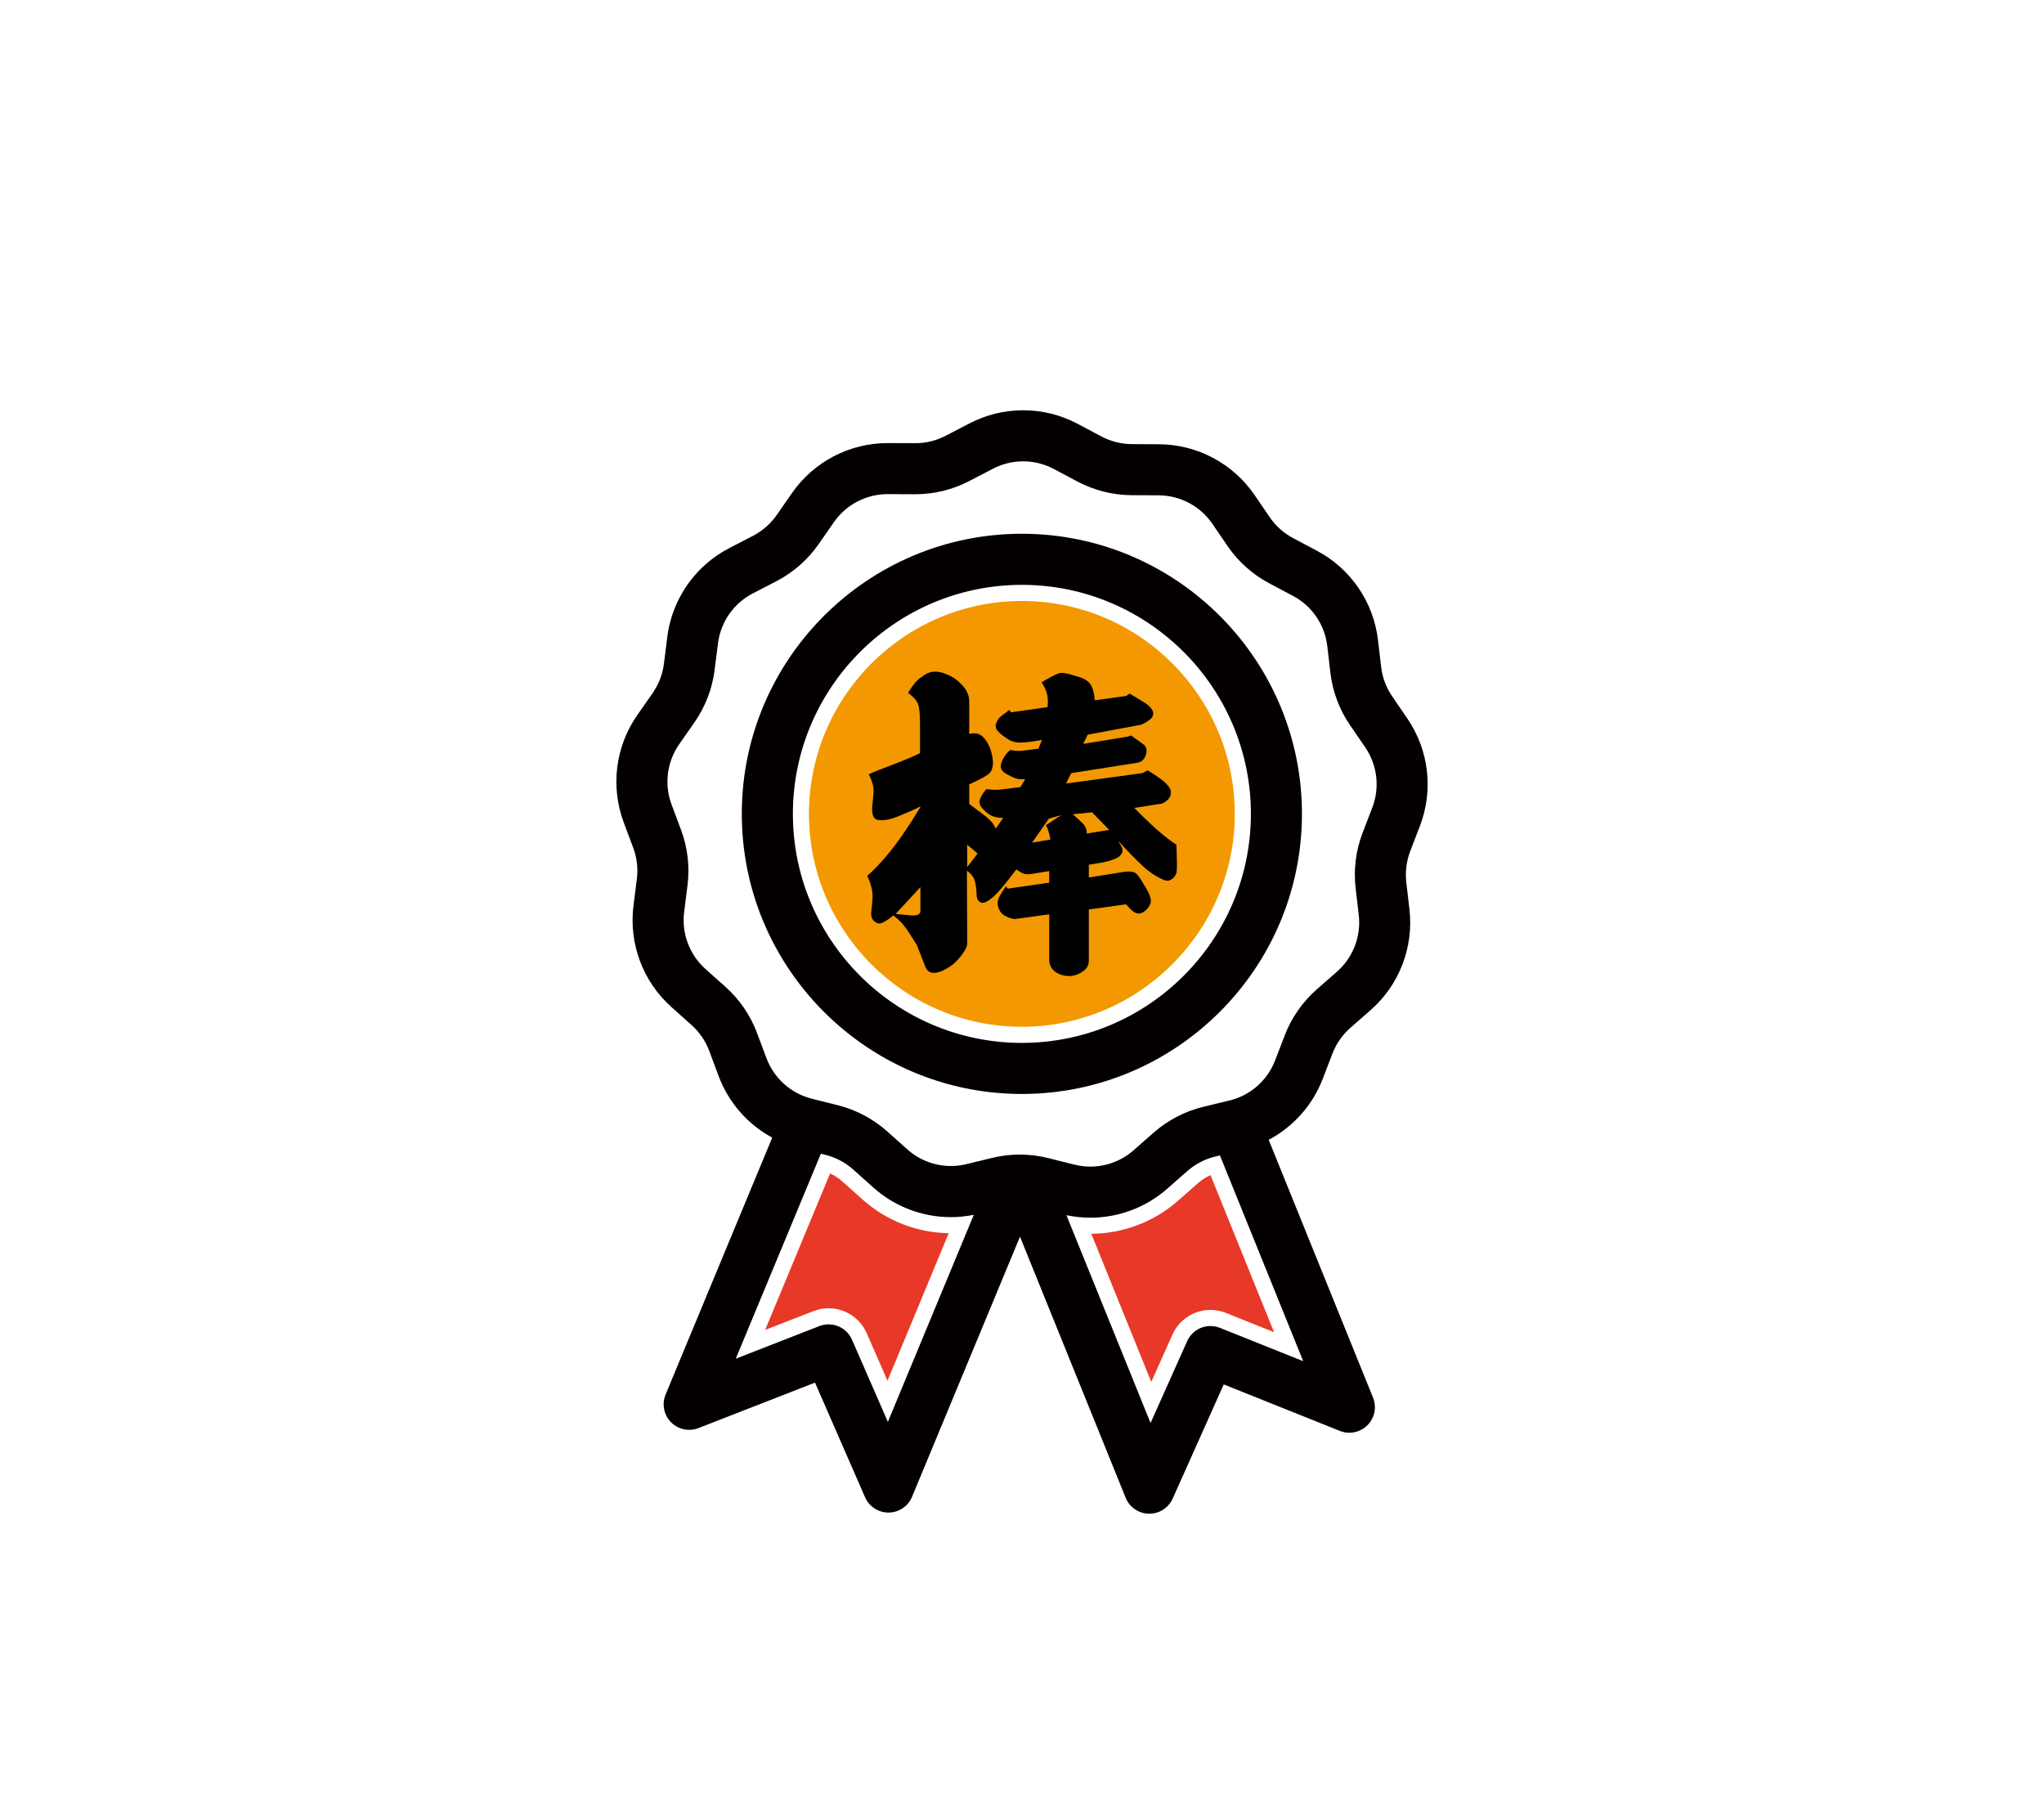 <?xml version="1.0" encoding="utf-8"?>
<!-- Generator: Adobe Illustrator 16.0.0, SVG Export Plug-In . SVG Version: 6.00 Build 0)  -->
<!DOCTYPE svg PUBLIC "-//W3C//DTD SVG 1.1//EN" "http://www.w3.org/Graphics/SVG/1.1/DTD/svg11.dtd">
<svg version="1.1" id="Layer_1" xmlns="http://www.w3.org/2000/svg" xmlns:xlink="http://www.w3.org/1999/xlink" x="0px" y="0px"
	 width="126.875px" height="112.438px" viewBox="0 0 126.875 112.438" enable-background="new 0 0 126.875 112.438"
	 xml:space="preserve">
<rect fill="#FFFFFF" width="126.875" height="112.438"/>
<circle fill="#FFFFFF" cx="63.375" cy="50.318" r="22.859"/>
<circle fill="#F39800" cx="63.375" cy="50.318" r="14.993"/>
<polygon fill="#E83828" points="47.932,70.608 43.893,86.061 51.143,83.811 55.027,91.311 62.102,75.739 "/>
<polygon fill="#E83828" points="64.643,74.561 70.893,90.061 74.893,84.311 82.393,86.061 76.643,70.608 "/>
<g>
	<g>
		<path fill="#040000" d="M71.327,94.448c-0.858-0.015-1.603-0.525-1.917-1.303l-6.102-15.073l-6.234,15.02
			c-0.321,0.773-1.069,1.278-1.907,1.286c-0.853-0.004-1.6-0.495-1.93-1.251l-2.915-6.674L43.536,89.1
			c-0.242,0.095-0.498,0.144-0.759,0.144c-0.558,0-1.101-0.229-1.49-0.627c-0.585-0.6-0.756-1.486-0.435-2.259l6.449-15.537
			c-1.448-0.898-2.562-2.252-3.162-3.854l-0.587-1.571c-0.201-0.536-0.534-1.021-0.961-1.403l-1.25-1.117
			c-1.894-1.692-2.835-4.207-2.518-6.728l0.209-1.662c0.071-0.568,0.004-1.153-0.197-1.692l-0.587-1.567
			c-0.891-2.379-0.556-5.043,0.896-7.127l0.958-1.375c0.328-0.471,0.539-1.021,0.61-1.589l0.209-1.663
			c0.236-1.871,1.146-3.588,2.558-4.834c0.471-0.414,0.991-0.771,1.549-1.061l1.488-0.771c0.508-0.264,0.95-0.652,1.279-1.123
			l0.958-1.376c1.443-2.071,3.813-3.309,6.339-3.309l1.71,0.007c0.583,0,1.15-0.139,1.656-0.4l1.486-0.771
			c1.096-0.569,2.327-0.87,3.562-0.87c1.259,0,2.511,0.312,3.621,0.901l1.48,0.786c0.508,0.269,1.079,0.411,1.651,0.414l1.675,0.008
			c2.54,0.011,4.912,1.269,6.347,3.364l0.946,1.385c0.323,0.474,0.762,0.865,1.268,1.133l1.481,0.786
			c2.243,1.189,3.759,3.406,4.055,5.929l0.195,1.665c0.066,0.571,0.272,1.122,0.596,1.595l0.946,1.384
			c1.433,2.096,1.745,4.762,0.834,7.134l-0.602,1.563c-0.205,0.536-0.279,1.12-0.212,1.688l0.193,1.666
			c0.296,2.521-0.667,5.027-2.575,6.703l-1.261,1.105c-0.431,0.379-0.768,0.862-0.973,1.397l-0.601,1.564
			c-0.613,1.598-1.739,2.942-3.195,3.827l6.312,15.593c0.314,0.776,0.136,1.662-0.456,2.255c-0.393,0.396-0.917,0.613-1.477,0.613
			l0,0c-0.267,0-0.527-0.05-0.774-0.149l-6.763-2.707l-2.974,6.648c-0.336,0.75-1.086,1.233-1.91,1.233H71.327z M71.439,87.044
			l1.794-4.009c0.335-0.75,1.083-1.235,1.903-1.235c0.266,0,0.526,0.051,0.774,0.15l4.077,1.632l-4.566-11.281
			c-0.508,0.144-0.984,0.401-1.386,0.752l-1.258,1.106c-1.409,1.236-3.219,1.917-5.095,1.917c-0.232,0-0.465-0.01-0.696-0.031
			L71.439,87.044z M51.429,81.696c0.83,0,1.581,0.491,1.913,1.251l1.758,4.024l4.548-10.957c-0.21,0.018-0.419,0.026-0.627,0.026
			c-1.922-0.009-3.738-0.707-5.146-1.966l-1.248-1.116c-0.395-0.353-0.869-0.614-1.378-0.764l-4.666,11.241l4.09-1.598
			C50.915,81.744,51.169,81.696,51.429,81.696z M63.305,71.162c0.637,0,1.271,0.078,1.883,0.231l1.624,0.407
			c0.284,0.071,0.576,0.107,0.868,0.107c0.863,0,1.697-0.313,2.349-0.884l1.257-1.105c0.938-0.822,2.072-1.411,3.281-1.705
			l1.631-0.394c1.137-0.274,2.064-1.09,2.483-2.18l0.602-1.565c0.446-1.163,1.178-2.213,2.114-3.036l1.26-1.105
			c0.878-0.771,1.321-1.924,1.186-3.086l-0.194-1.665c-0.145-1.236,0.015-2.505,0.462-3.669l0.602-1.564
			c0.419-1.09,0.275-2.317-0.386-3.283l-0.944-1.384c-0.702-1.023-1.15-2.221-1.297-3.463l-0.194-1.666
			c-0.137-1.16-0.835-2.181-1.867-2.729l-1.48-0.784c-1.099-0.583-2.052-1.436-2.757-2.465l-0.946-1.384
			c-0.659-0.965-1.751-1.544-2.92-1.549l-1.676-0.008c-1.244-0.005-2.484-0.316-3.587-0.899l-1.48-0.787
			c-0.512-0.271-1.089-0.414-1.668-0.414c-0.568,0-1.135,0.139-1.639,0.399l-1.487,0.773c-1.097,0.568-2.328,0.869-3.562,0.869
			l-1.708-0.008c-1.179,0-2.27,0.569-2.936,1.524l-0.957,1.374c-0.711,1.021-1.672,1.865-2.779,2.441l-1.487,0.771
			c-1.038,0.539-1.744,1.553-1.89,2.714l-0.21,1.662c-0.155,1.236-0.614,2.43-1.327,3.453l-0.958,1.375
			c-0.668,0.96-0.822,2.186-0.413,3.279l0.588,1.569c0.438,1.171,0.586,2.441,0.43,3.675l-0.209,1.663
			c-0.146,1.159,0.287,2.316,1.158,3.097l1.249,1.115c0.93,0.831,1.652,1.887,2.089,3.054l0.587,1.568
			c0.41,1.096,1.331,1.919,2.465,2.203l1.626,0.408c1.206,0.304,2.335,0.902,3.267,1.733l1.25,1.117
			c0.653,0.584,1.495,0.905,2.371,0.905c0.28,0,0.562-0.033,0.835-0.1l1.628-0.395C62.08,71.234,62.691,71.162,63.305,71.162z"/>
		<path fill="#FFFFFF" d="M63.509,25.463c1.164,0,2.327,0.281,3.386,0.843l1.48,0.786c0.578,0.306,1.229,0.47,1.884,0.473
			l1.675,0.008c2.376,0.01,4.595,1.187,5.936,3.146l0.946,1.385c0.368,0.539,0.869,0.987,1.447,1.293l1.48,0.785
			c2.099,1.113,3.516,3.187,3.792,5.546l0.195,1.665c0.076,0.649,0.311,1.278,0.68,1.818l0.946,1.384
			c1.341,1.96,1.632,4.455,0.78,6.672l-0.602,1.563c-0.234,0.611-0.318,1.276-0.242,1.927l0.193,1.665
			c0.277,2.358-0.624,4.703-2.408,6.27l-1.261,1.105c-0.49,0.432-0.875,0.983-1.109,1.595l-0.601,1.563
			c-0.632,1.646-1.834,2.981-3.356,3.789l6.476,15.998c0.239,0.59,0.104,1.264-0.346,1.714c-0.304,0.306-0.71,0.467-1.124,0.467
			c-0.197,0-0.397-0.037-0.588-0.113l-7.208-2.886l-3.17,7.087c-0.257,0.572-0.823,0.938-1.454,0.938h-0.008c0,0-0.007,0-0.015,0
			c-0.635-0.011-1.202-0.4-1.441-0.99l-6.559-16.204L56.612,92.9c-0.243,0.586-0.813,0.972-1.45,0.978c-0.007,0-0.014,0-0.021,0
			c-0.626-0.003-1.193-0.375-1.445-0.951l-3.107-7.114l-7.233,2.821c-0.188,0.073-0.383,0.109-0.577,0.109
			c-0.418,0-0.829-0.166-1.133-0.477c-0.443-0.454-0.574-1.13-0.33-1.717l6.617-15.941c-1.515-0.821-2.706-2.167-3.324-3.817
			l-0.586-1.57c-0.23-0.612-0.609-1.166-1.097-1.602l-1.25-1.117c-1.771-1.583-2.651-3.935-2.354-6.292l0.209-1.662
			c0.082-0.649,0.004-1.315-0.225-1.93l-0.588-1.568c-0.833-2.226-0.519-4.717,0.839-6.665l0.958-1.375
			c0.374-0.537,0.615-1.164,0.696-1.812l0.209-1.663c0.224-1.769,1.086-3.369,2.393-4.521c0.436-0.384,0.921-0.718,1.448-0.991
			l1.488-0.771c0.58-0.302,1.084-0.745,1.459-1.281l0.958-1.376c1.352-1.939,3.566-3.095,5.93-3.095c0.01,0,0.021,0,0.032,0
			l1.675,0.007c0.006,0,0.012,0,0.018,0c0.649,0,1.295-0.158,1.87-0.456l1.487-0.772C61.222,25.734,62.365,25.463,63.509,25.463
			 M56.819,30.676c-0.01,0-0.021,0-0.03,0l-1.676-0.008c-0.006,0-0.012,0-0.018,0c-1.327,0-2.571,0.649-3.33,1.738l-0.957,1.375
			c-0.666,0.956-1.565,1.745-2.6,2.283l-1.487,0.771c-1.184,0.614-1.989,1.771-2.155,3.095l-0.21,1.662
			c-0.146,1.156-0.575,2.273-1.241,3.229l-0.958,1.375c-0.762,1.094-0.938,2.493-0.471,3.741l0.587,1.568
			c0.408,1.093,0.549,2.28,0.402,3.438l-0.209,1.663c-0.166,1.322,0.328,2.643,1.32,3.531l1.25,1.116
			c0.869,0.776,1.545,1.764,1.953,2.855l0.588,1.569c0.467,1.249,1.518,2.188,2.811,2.513l1.626,0.408
			c1.131,0.284,2.187,0.846,3.056,1.621l1.25,1.117c0.752,0.673,1.718,1.032,2.704,1.032c0.317,0,0.637-0.037,0.952-0.113
			l1.629-0.395c0.556-0.135,1.128-0.201,1.699-0.201c0.593,0,1.186,0.072,1.761,0.217l1.625,0.407
			c0.327,0.082,0.659,0.122,0.989,0.122c0.974,0,1.928-0.351,2.678-1.008l1.258-1.105c0.876-0.769,1.938-1.32,3.069-1.595
			l1.63-0.394c1.296-0.313,2.355-1.243,2.833-2.487l0.602-1.564c0.418-1.089,1.103-2.071,1.978-2.84l1.26-1.105
			c1.002-0.88,1.507-2.194,1.353-3.52l-0.194-1.665c-0.136-1.157,0.014-2.344,0.432-3.432l0.602-1.564
			c0.479-1.244,0.313-2.645-0.439-3.745L83.794,45c-0.659-0.961-1.077-2.082-1.214-3.239l-0.193-1.665
			c-0.156-1.324-0.951-2.487-2.13-3.113l-1.48-0.784c-1.028-0.546-1.92-1.344-2.579-2.306l-0.945-1.384
			c-0.752-1.1-1.998-1.761-3.331-1.767l-1.676-0.008c-1.165-0.005-2.325-0.297-3.355-0.842l-1.479-0.786
			c-0.595-0.315-1.249-0.473-1.902-0.473c-0.642,0-1.283,0.151-1.869,0.456l-1.487,0.773C59.126,30.395,57.974,30.676,56.819,30.676
			 M45.67,84.329l5.184-2.024c0.188-0.073,0.384-0.108,0.575-0.108c0.613,0,1.195,0.356,1.455,0.951l2.228,5.101l5.334-12.852
			c-0.474,0.096-0.95,0.145-1.425,0.145c-0.01,0-0.02,0-0.028,0c-1.746-0.008-3.454-0.648-4.785-1.839l-1.248-1.116
			c-0.488-0.436-1.082-0.75-1.717-0.91l-0.29-0.072L45.67,84.329 M67.684,75.576c-0.495,0-0.994-0.051-1.488-0.154l5.221,12.897
			l2.273-5.08c0.263-0.588,0.84-0.939,1.448-0.939c0.195,0,0.395,0.037,0.588,0.114l5.167,2.068l-5.17-12.771l-0.292,0.07
			c-0.636,0.153-1.231,0.464-1.724,0.895l-1.259,1.106C71.115,74.953,69.418,75.576,67.684,75.576 M63.509,24.463
			c-1.314,0-2.626,0.32-3.793,0.926l-1.487,0.772c-0.434,0.225-0.921,0.344-1.409,0.344l-1.688-0.007
			c-2.726,0-5.249,1.316-6.786,3.523l-0.958,1.376c-0.283,0.403-0.663,0.738-1.101,0.966L44.8,33.134
			c-0.594,0.308-1.148,0.688-1.649,1.129c-1.505,1.327-2.472,3.154-2.724,5.146l-0.209,1.664c-0.061,0.488-0.242,0.961-0.524,1.366
			l-0.958,1.374c-1.546,2.219-1.902,5.056-0.955,7.588l0.588,1.568c0.172,0.463,0.23,0.966,0.169,1.454l-0.209,1.662
			c-0.338,2.684,0.664,5.36,2.681,7.163l1.25,1.117c0.367,0.328,0.652,0.745,0.827,1.208l0.585,1.567
			c0.589,1.572,1.643,2.92,3.011,3.871l-6.291,15.154c-0.397,0.957-0.187,2.057,0.538,2.799c0.484,0.495,1.158,0.778,1.849,0.778
			c0.324,0,0.642-0.06,0.943-0.179l6.335-2.471l2.723,6.233c0.41,0.938,1.336,1.546,2.357,1.551c1.074-0.01,2.002-0.636,2.4-1.595
			l5.767-13.893l5.644,13.942c0.391,0.964,1.313,1.598,2.352,1.615c1.06,0,1.988-0.6,2.405-1.528l2.778-6.211l6.316,2.529
			c0.307,0.123,0.63,0.185,0.959,0.185c0.694,0,1.346-0.271,1.834-0.762c0.731-0.733,0.953-1.831,0.562-2.795l-6.156-15.208
			c1.377-0.938,2.441-2.277,3.044-3.845l0.601-1.563c0.177-0.46,0.466-0.876,0.837-1.203l1.259-1.104
			c2.033-1.785,3.058-4.453,2.742-7.139l-0.193-1.663c-0.057-0.49,0.006-0.992,0.183-1.454l0.602-1.562
			c0.97-2.525,0.638-5.365-0.889-7.596l-0.946-1.384c-0.277-0.406-0.454-0.88-0.512-1.37l-0.195-1.665
			c-0.314-2.687-1.928-5.046-4.316-6.312l-1.48-0.786c-0.436-0.229-0.812-0.566-1.09-0.974l-0.947-1.385
			c-1.526-2.232-4.053-3.57-6.757-3.582l-1.674-0.008c-0.493-0.002-0.984-0.125-1.421-0.356l-1.479-0.786
			C66.181,24.795,64.848,24.463,63.509,24.463L63.509,24.463z M56.819,31.676c1.313,0,2.625-0.32,3.792-0.925l1.489-0.774
			c0.432-0.224,0.919-0.343,1.407-0.343c0.498,0,0.994,0.123,1.435,0.356l1.479,0.785c1.176,0.622,2.496,0.953,3.82,0.959
			l1.675,0.008c1.005,0.004,1.943,0.502,2.511,1.331l0.945,1.384c0.751,1.097,1.766,2.004,2.936,2.625l1.481,0.784
			c0.887,0.471,1.487,1.349,1.604,2.347l0.193,1.663c0.156,1.324,0.635,2.599,1.383,3.689l0.942,1.382
			c0.568,0.831,0.692,1.886,0.332,2.822l-0.602,1.564c-0.476,1.239-0.646,2.591-0.491,3.907l0.194,1.665
			c0.116,0.998-0.265,1.989-1.02,2.652l-1.259,1.104c-0.998,0.876-1.776,1.994-2.252,3.233l-0.602,1.564
			c-0.359,0.938-1.157,1.638-2.135,1.874l-1.629,0.394c-1.289,0.312-2.497,0.939-3.494,1.814l-1.259,1.106
			c-0.559,0.489-1.275,0.759-2.018,0.759c-0.251,0-0.502-0.03-0.745-0.092l-1.626-0.407c-0.651-0.164-1.326-0.247-2.004-0.247
			c-0.653,0-1.304,0.077-1.934,0.229l-1.63,0.396c-0.234,0.057-0.477,0.085-0.717,0.085c-0.753,0-1.477-0.275-2.037-0.777
			l-1.251-1.117c-0.991-0.885-2.194-1.523-3.478-1.846l-1.627-0.408c-0.974-0.244-1.766-0.952-2.117-1.893l-0.588-1.57
			c-0.465-1.242-1.233-2.366-2.224-3.251l-1.25-1.116c-0.747-0.669-1.119-1.664-0.994-2.66l0.209-1.663
			c0.166-1.312,0.008-2.666-0.458-3.912l-0.587-1.569c-0.353-0.94-0.22-1.994,0.354-2.819l0.958-1.374
			c0.759-1.09,1.247-2.361,1.413-3.677l0.21-1.662c0.125-0.998,0.731-1.869,1.624-2.332l1.486-0.771
			c1.18-0.613,2.203-1.513,2.96-2.6l0.958-1.375c0.571-0.819,1.51-1.31,2.509-1.31l1.688,0.008h0.002H56.819L56.819,31.676z
			 M47.494,82.543l4.031-9.712c0.278,0.128,0.539,0.297,0.768,0.501l1.247,1.115c1.475,1.319,3.371,2.061,5.348,2.093l-3.8,9.155
			L53.8,82.747c-0.411-0.942-1.342-1.551-2.371-1.551c-0.321,0-0.637,0.06-0.938,0.177L47.494,82.543L47.494,82.543z M67.741,76.576
			c1.977-0.014,3.881-0.737,5.367-2.041l1.259-1.107c0.231-0.202,0.492-0.369,0.771-0.494l3.946,9.748l-2.988-1.196
			c-0.307-0.123-0.63-0.186-0.959-0.186c-1.019,0-1.945,0.602-2.361,1.531l-1.314,2.937L67.741,76.576L67.741,76.576z"/>
	</g>
	<g>
		<path fill="#040000" d="M63.352,68.396c-9.861-0.043-17.849-8.102-17.807-17.963c0.044-9.818,8.066-17.806,17.884-17.806
			c4.85,0.021,9.331,1.903,12.697,5.3c3.367,3.396,5.209,7.894,5.188,12.663c-0.044,9.817-8.067,17.806-17.884,17.806H63.352z
			 M63.429,36.798c-7.528,0-13.68,6.125-13.714,13.654c-0.033,7.562,6.093,13.741,13.654,13.774c7.59,0,13.741-6.125,13.775-13.654
			c0.032-7.562-6.094-13.74-13.654-13.774l-0.062-0.5V36.798z"/>
		<path fill="#FFFFFF" d="M63.429,33.128c0.025,0,0.052,0,0.077,0c9.587,0.042,17.351,7.875,17.309,17.461
			c-0.043,9.561-7.833,17.308-17.384,17.308c-0.025,0-0.052,0-0.077,0c-9.586-0.042-17.35-7.875-17.309-17.461
			C46.088,40.876,53.878,33.128,63.429,33.128 M63.431,64.727c7.809,0,14.179-6.336,14.214-14.152
			c0.033-7.838-6.315-14.241-14.152-14.276c-0.021,0-0.042,0-0.063,0c-7.809,0-14.179,6.335-14.214,14.152
			c-0.034,7.838,6.314,14.242,14.152,14.276C63.388,64.727,63.409,64.727,63.431,64.727 M63.429,32.128
			c-10.092,0-18.339,8.211-18.384,18.304c-0.044,10.137,8.168,18.42,18.304,18.465h0.082c10.092,0,18.339-8.211,18.384-18.303
			c0.021-4.904-1.872-9.527-5.333-13.019s-8.067-5.426-12.971-5.447H63.429L63.429,32.128z M63.431,63.727h-0.059
			c-7.287-0.031-13.189-5.985-13.157-13.271c0.032-7.255,5.96-13.157,13.214-13.157h0.059c7.286,0.032,13.188,5.986,13.157,13.272
			C76.612,57.824,70.685,63.727,63.431,63.727L63.431,63.727z"/>
	</g>
</g>
<g>
	<path d="M54.153,49.97l0.074-0.819c0-0.183-0.024-0.36-0.074-0.534s-0.124-0.36-0.224-0.559c0.199-0.1,0.671-0.289,1.415-0.571
		c0.745-0.281,1.332-0.529,1.763-0.744v-1.838c0-0.562-0.037-0.955-0.111-1.179s-0.286-0.468-0.633-0.732
		c0.148-0.231,0.289-0.431,0.422-0.596c0.132-0.165,0.281-0.298,0.446-0.397c0.215-0.182,0.455-0.285,0.721-0.311
		c0.264-0.024,0.554,0.037,0.868,0.187c0.331,0.133,0.634,0.348,0.906,0.646c0.273,0.298,0.418,0.612,0.435,0.943v2.085
		c0.215-0.049,0.401-0.049,0.559,0c0.157,0.05,0.302,0.166,0.435,0.348c0.215,0.266,0.364,0.634,0.447,1.105
		c0.082,0.472,0.008,0.815-0.224,1.03c-0.166,0.115-0.344,0.223-0.534,0.322s-0.418,0.207-0.683,0.323v1.216l0.993,0.745
		c0.165,0.133,0.298,0.257,0.397,0.372c0.099,0.116,0.182,0.257,0.248,0.422l0.472-0.67c-0.298,0-0.546-0.05-0.745-0.148
		c-0.198-0.1-0.396-0.265-0.596-0.497c-0.133-0.165-0.161-0.348-0.087-0.546c0.074-0.199,0.203-0.397,0.385-0.596
		c0.314,0.05,0.616,0.058,0.906,0.024c0.289-0.033,0.691-0.083,1.204-0.148l0.298-0.497c-0.265,0.017-0.468,0-0.608-0.05
		s-0.344-0.148-0.607-0.298c-0.282-0.165-0.364-0.401-0.249-0.707c0.116-0.307,0.298-0.559,0.547-0.758
		c0.248,0.066,0.5,0.083,0.757,0.05s0.583-0.074,0.98-0.124l0.224-0.546c-0.447,0.083-0.84,0.137-1.18,0.161
		c-0.339,0.024-0.625-0.028-0.856-0.161c-0.281-0.165-0.509-0.339-0.683-0.521c-0.174-0.182-0.203-0.381-0.087-0.596
		c0.05-0.149,0.145-0.273,0.286-0.373c0.14-0.099,0.302-0.223,0.483-0.372l0.124,0.149l2.26-0.323
		c0.033-0.314,0.021-0.587-0.037-0.819c-0.059-0.231-0.17-0.472-0.335-0.72c0.529-0.314,0.885-0.5,1.067-0.559
		c0.182-0.058,0.496-0.013,0.943,0.137l0.348,0.099c0.348,0.116,0.583,0.282,0.707,0.497s0.202,0.53,0.236,0.943l1.961-0.273
		l0.198-0.148c0.249,0.148,0.542,0.327,0.882,0.533c0.339,0.207,0.533,0.419,0.583,0.634c0.017,0.182-0.05,0.331-0.198,0.446
		c-0.149,0.116-0.331,0.224-0.546,0.323L67.51,45.6l-0.273,0.571l2.731-0.447l0.248-0.074l0.72,0.521
		c0.215,0.133,0.281,0.348,0.199,0.646c-0.083,0.298-0.257,0.472-0.521,0.521l-4.121,0.646l-0.323,0.646l4.742-0.646l0.322-0.174
		c0.281,0.165,0.562,0.352,0.845,0.559c0.281,0.207,0.472,0.418,0.57,0.633c0.05,0.149,0.042,0.298-0.024,0.447
		c-0.066,0.148-0.224,0.289-0.472,0.422l-1.738,0.273c0.497,0.513,0.96,0.96,1.391,1.34c0.431,0.381,0.836,0.695,1.217,0.943
		c0,0.1,0.008,0.369,0.024,0.808s0.009,0.757-0.024,0.955c-0.05,0.149-0.146,0.273-0.286,0.373
		c-0.141,0.099-0.285,0.124-0.434,0.074c-0.497-0.198-0.969-0.509-1.416-0.931c-0.446-0.423-0.943-0.932-1.489-1.527
		c0.083,0.133,0.153,0.253,0.211,0.36s0.078,0.22,0.062,0.335c-0.066,0.198-0.232,0.348-0.497,0.447
		c-0.265,0.099-0.538,0.173-0.819,0.223l-0.77,0.124v0.795l2.16-0.348c0.364-0.05,0.612-0.024,0.745,0.074
		c0.132,0.1,0.313,0.356,0.546,0.77c0.1,0.149,0.194,0.319,0.285,0.51s0.128,0.368,0.112,0.533c-0.066,0.232-0.203,0.422-0.41,0.571
		c-0.207,0.148-0.409,0.165-0.608,0.05c-0.099-0.066-0.19-0.141-0.272-0.224c-0.083-0.083-0.166-0.174-0.248-0.273l-2.31,0.323
		v3.178c0,0.248-0.104,0.455-0.31,0.62c-0.208,0.166-0.451,0.273-0.732,0.323c-0.381,0.033-0.712-0.042-0.993-0.224
		c-0.282-0.183-0.422-0.447-0.422-0.795v-2.805l-2.16,0.298c-0.248-0.05-0.456-0.124-0.621-0.224s-0.281-0.239-0.348-0.422
		c-0.099-0.231-0.099-0.455,0-0.671c0.1-0.215,0.249-0.454,0.447-0.72l0.1,0.149l2.582-0.373v-0.72l-1.068,0.174
		c-0.215,0.033-0.385,0.029-0.509-0.013c-0.124-0.041-0.277-0.128-0.459-0.26c-0.033,0.033-0.17,0.207-0.41,0.521
		c-0.239,0.315-0.476,0.601-0.707,0.856c-0.232,0.257-0.455,0.451-0.67,0.584c-0.216,0.133-0.39,0.141-0.521,0.024
		c-0.083-0.065-0.133-0.152-0.149-0.261c-0.017-0.107-0.024-0.235-0.024-0.385c-0.033-0.348-0.083-0.6-0.149-0.757
		s-0.215-0.327-0.446-0.509l0.024,4.519c0,0.148-0.083,0.344-0.248,0.583c-0.166,0.24-0.364,0.468-0.596,0.683
		c-0.381,0.298-0.737,0.479-1.067,0.546c-0.332,0.066-0.563-0.058-0.695-0.372l-0.521-1.341l-0.571-0.894
		c-0.133-0.198-0.27-0.372-0.409-0.521c-0.142-0.148-0.303-0.289-0.484-0.422c-0.216,0.183-0.427,0.327-0.633,0.435
		c-0.207,0.107-0.394,0.079-0.559-0.087c-0.149-0.132-0.207-0.335-0.174-0.608c0.032-0.273,0.058-0.517,0.074-0.732
		c0.017-0.265-0.004-0.513-0.062-0.744c-0.058-0.232-0.145-0.473-0.261-0.721c0.431-0.38,0.873-0.848,1.329-1.402
		c0.455-0.555,0.931-1.221,1.427-1.999l0.571-0.918c-0.397,0.198-0.865,0.405-1.402,0.62c-0.538,0.216-0.965,0.29-1.279,0.224
		c-0.165-0.033-0.269-0.148-0.31-0.348C54.124,50.342,54.12,50.151,54.153,49.97z M57.133,56.548v-1.489l-1.54,1.663
		c0.133,0.017,0.423,0.046,0.869,0.087C56.909,56.851,57.133,56.764,57.133,56.548z M60.037,53.817l0.646-0.844l-0.646-0.547V53.817
		z M64.928,51.211l0.943-0.621l-0.77,0.224l-1.043,1.489l1.143-0.198c-0.033-0.182-0.07-0.344-0.112-0.484
		C65.048,51.479,64.994,51.344,64.928,51.211z M67.46,51.732l1.391-0.224l-1.067-1.093l-1.192,0.124
		c0.249,0.216,0.455,0.406,0.621,0.571C67.377,51.277,67.46,51.483,67.46,51.732z"/>
</g>
</svg>

